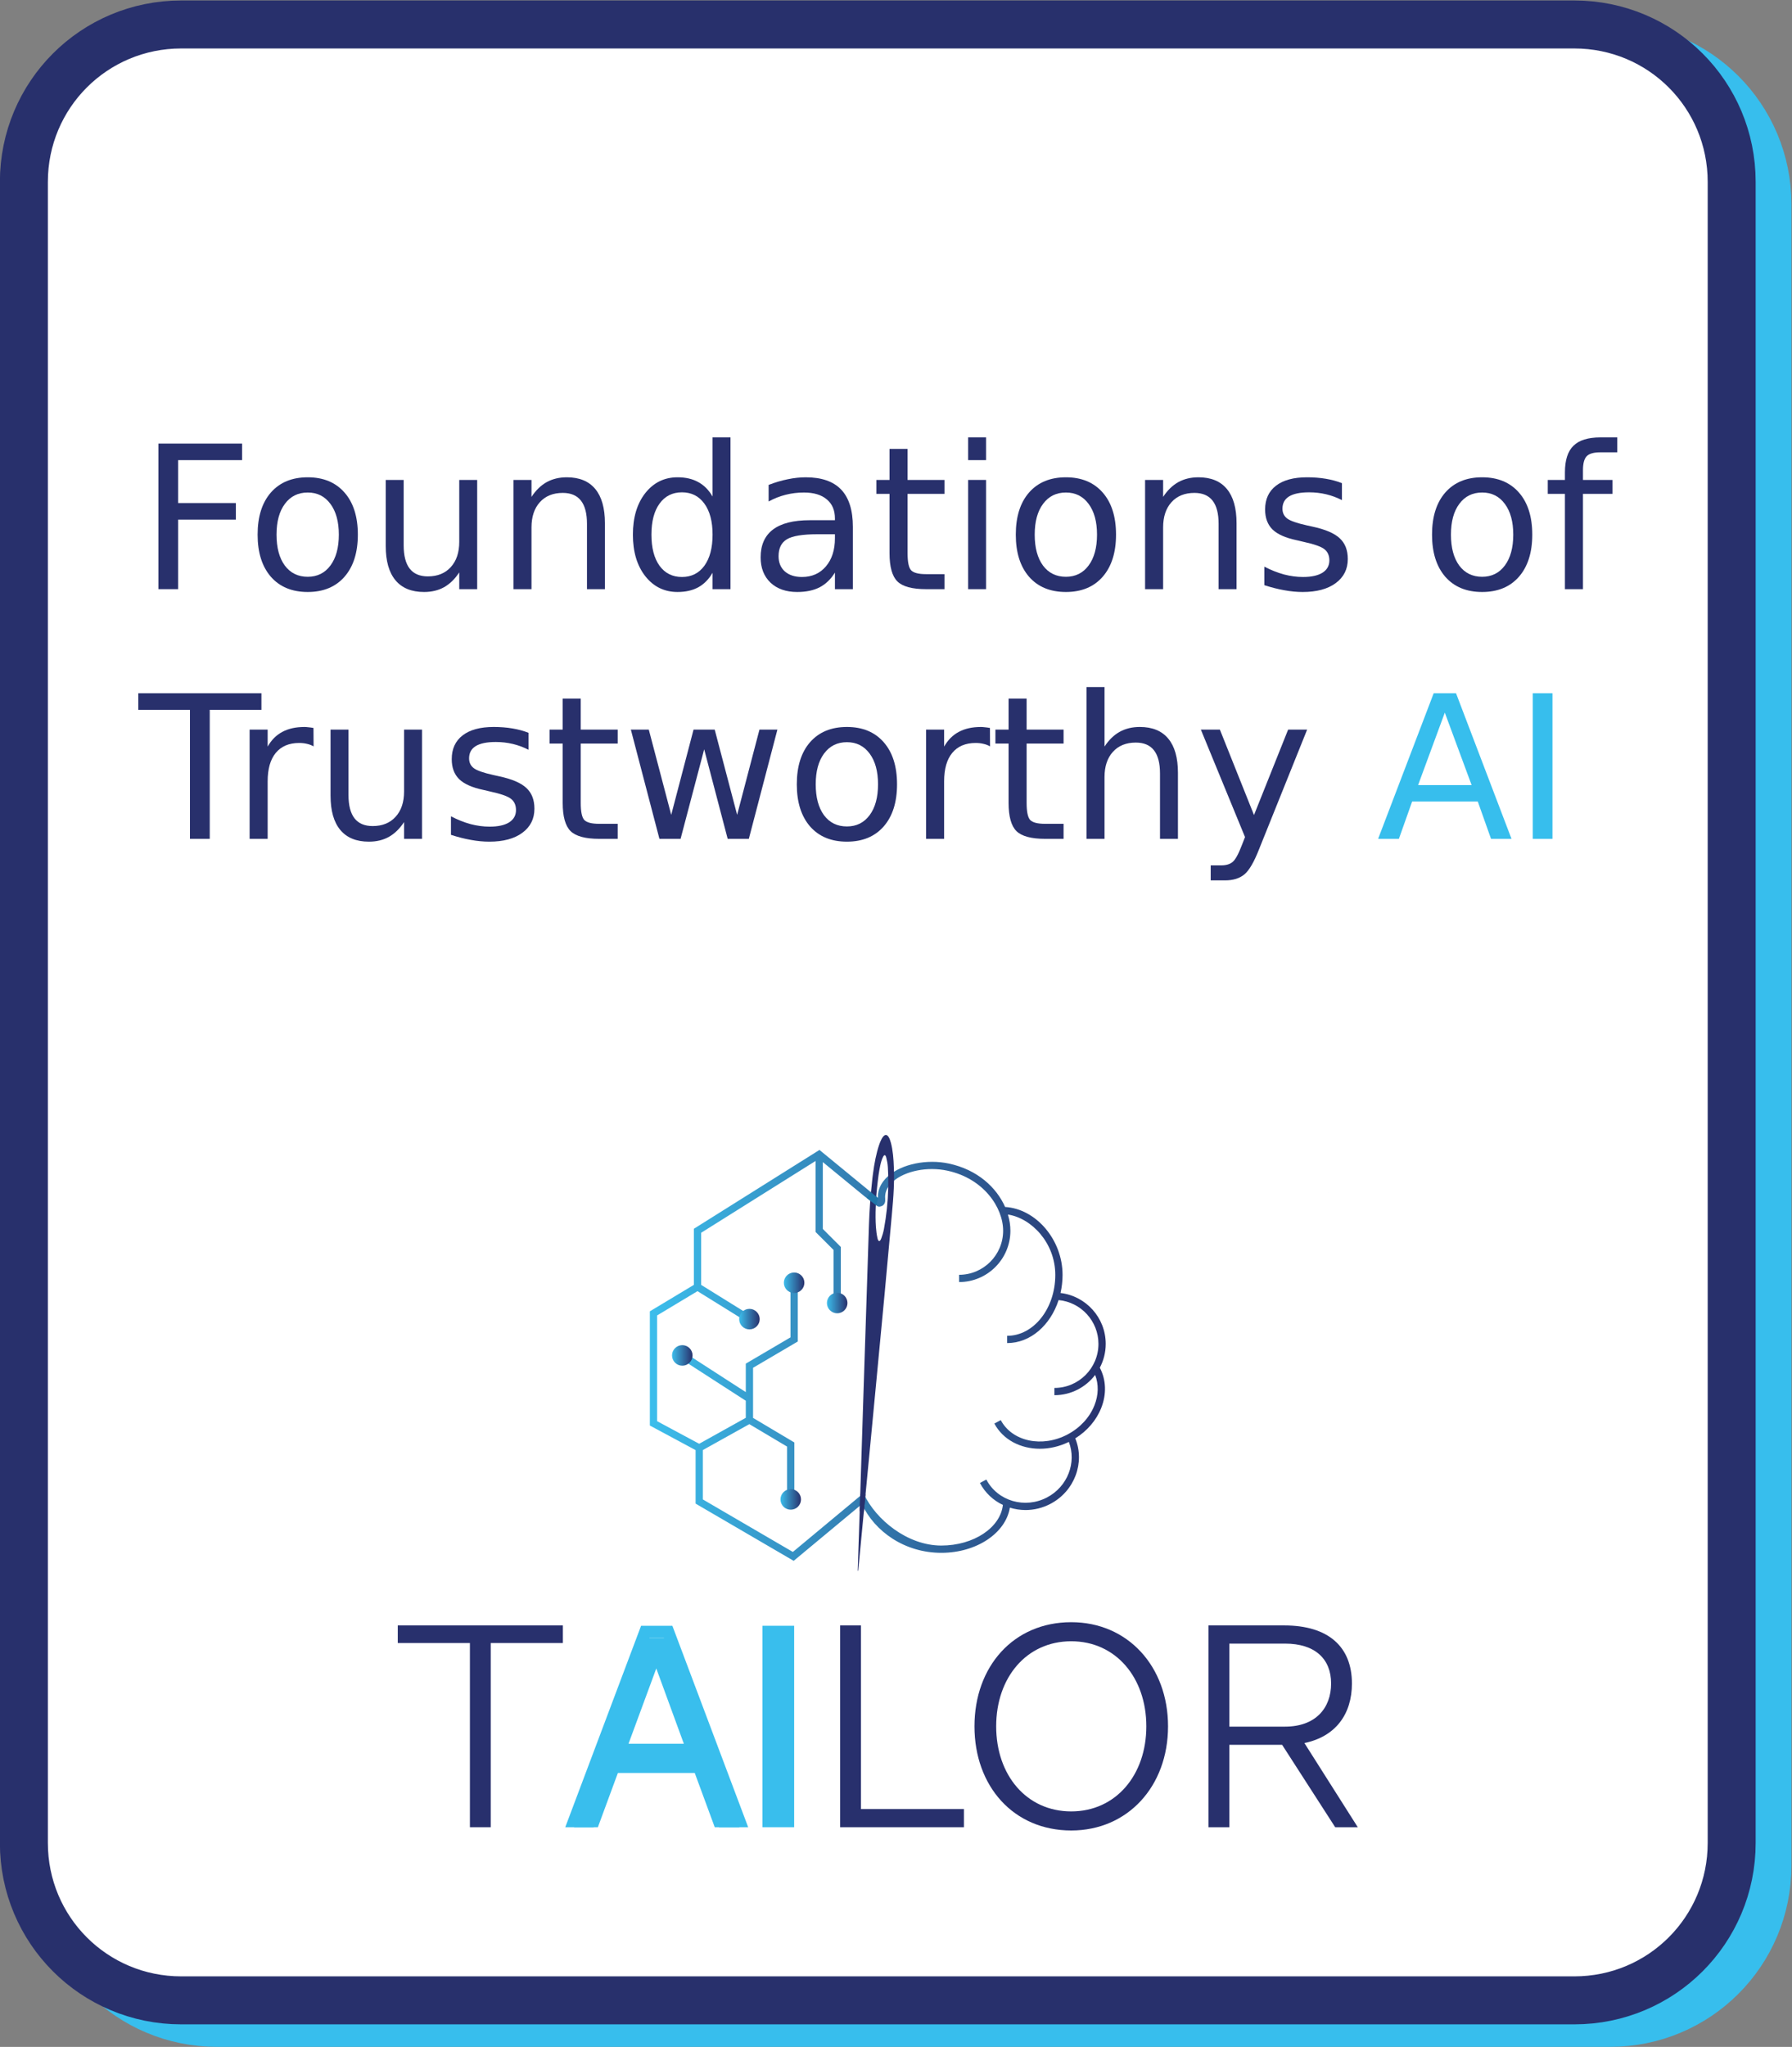<?xml version="1.0" encoding="UTF-8" standalone="no"?>
<!-- Created with Inkscape (http://www.inkscape.org/) -->

<svg
   xmlns:dc="http://purl.org/dc/elements/1.1/"
   xmlns:cc="http://creativecommons.org/ns#"
   xmlns:rdf="http://www.w3.org/1999/02/22-rdf-syntax-ns#"
   xmlns:svg="http://www.w3.org/2000/svg"
   xmlns="http://www.w3.org/2000/svg"
   xmlns:sodipodi="http://sodipodi.sourceforge.net/DTD/sodipodi-0.dtd"
   xmlns:inkscape="http://www.inkscape.org/namespaces/inkscape"
   version="1.1"
   id="svg2"
   xml:space="preserve"
   width="765.599"
   height="874.267"
   viewBox="0 0 765.599 874.267"
   sodipodi:docname="TAILOR-MOOC-tai.svg"
   inkscape:version="0.92.5 (2060ec1f9f, 2020-04-08)"><rect x="0" y="0" width="765.599" height="874.267" fill="#808080" stroke="none"/><defs
     id="defs6"><clipPath
       clipPathUnits="userSpaceOnUse"
       id="clipPath18"><path
         d="m 565.437,400.089 c 0.007,-0.024 0.017,-0.036 0.023,-0.079 v 0 c -0.005,0.036 -0.002,0.05 -0.005,0.08 v 0 z"
         id="path16"
         inkscape:connector-curvature="0" /></clipPath><linearGradient
       x1="0"
       y1="0"
       x2="1"
       y2="0"
       gradientUnits="userSpaceOnUse"
       gradientTransform="matrix(0.024,0,0,-0.024,565.436,400.05)"
       spreadMethod="pad"
       id="linearGradient30"><stop
         style="stop-opacity:1;stop-color:#009ee2"
         offset="0"
         id="stop24" /><stop
         style="stop-opacity:1;stop-color:#29235c"
         offset="0.996"
         id="stop26" /><stop
         style="stop-opacity:1;stop-color:#29235c"
         offset="1"
         id="stop28" /></linearGradient><clipPath
       clipPathUnits="userSpaceOnUse"
       id="clipPath40"><path
         d="m 362.011,388.493 v -17.974 l -14.12,-8.487 v -36.587 l 14.662,-7.875 v -17.146 l 31.437,-18.338 21.869,18.179 c 4.091,-8.801 13.721,-15.611 25.453,-15.611 v 0 c 11.31,0 20.651,6.333 21.965,14.473 v 0 c 1.61,-0.499 3.299,-0.765 5.011,-0.765 v 0 c 2.69,0 5.433,0.637 7.993,1.982 v 0 c 7.767,4.08 11.121,13.233 7.964,20.988 v 0 c 3.822,2.382 6.75,5.786 8.313,9.735 v 0 c 1.755,4.434 1.592,9.01 -0.45,12.901 v 0 c 1.203,2.283 1.892,4.876 1.892,7.63 v 0 c 0,8.403 -6.34,15.342 -14.486,16.312 v 0 c 0.414,1.846 0.653,3.78 0.653,5.785 v 0 c 0,11.281 -8.505,21.19 -18.416,21.778 v 0 c -2.747,6.225 -8.811,11.933 -18.012,13.906 v 0 c -7.071,1.512 -15.072,-0.133 -19.466,-4.005 v 0 c -0.631,-0.557 -1.174,-1.146 -1.627,-1.762 v 0 c -1.171,-1.596 -1.733,-3.375 -1.658,-5.245 v 0 l -3.295,2.705 -15.438,12.674 z m 18.408,-27.967 -16.081,9.982 v 16.697 L 401,410.21 v -22.737 l 5.769,-5.769 v -17.006 h 2.328 v 17.97 l -5.768,5.769 v 21.416 l 13.4,-10.997 3.37,-2.572 c 0.787,-0.762 1.28,-0.841 2.073,-0.536 v 0 c 0.679,0.26 1.1,0.879 1.154,1.697 v 0 l -0.008,0.752 c -0.213,2.485 1.24,4.324 2.494,5.431 v 0 c 3.877,3.414 11.048,4.845 17.438,3.474 v 0 c 11.608,-2.488 17.872,-11.776 17.872,-19.252 v 0 c 0,-7.781 -6.329,-14.111 -14.109,-14.111 v 0 -2.329 c 9.063,0 16.438,7.376 16.438,16.44 v 0 c 0,1.694 -0.273,3.449 -0.796,5.197 v 0 c 7.506,-1.134 15.184,-9.029 15.184,-19.352 v 0 c 0,-10.756 -6.921,-19.507 -15.427,-19.507 v 0 -2.328 c 7.477,0 13.874,5.719 16.487,13.78 v 0 c 7.155,-0.676 12.773,-6.714 12.773,-14.042 v 0 c 0,-7.779 -6.331,-14.11 -14.11,-14.11 v 0 -2.328 c 5.32,0 10.045,2.552 13.051,6.485 v 0 c 1.162,-2.998 1.096,-6.397 -0.219,-9.721 v 0 c -1.537,-3.883 -4.582,-7.192 -8.573,-9.316 v 0 c -8.174,-4.353 -17.8,-2.304 -21.455,4.563 v 0 l -2.055,-1.094 c 2.774,-5.209 8.419,-8.078 14.591,-8.078 v 0 c 3.063,0 6.253,0.717 9.287,2.195 v 0 c 2.53,-6.603 -0.381,-14.316 -6.991,-17.789 v 0 c -7.11,-3.736 -15.838,-1.169 -19.455,5.719 v 0 l -2.062,-1.084 c 1.678,-3.196 4.299,-5.588 7.363,-7.045 v 0 c -0.791,-7.267 -9.329,-13.013 -19.732,-13.013 v 0 c -10.923,0 -20.982,8.366 -24.766,16.402 v 0 l -0.512,-0.901 -0.178,0.854 -22.129,-18.402 -28.845,16.825 v 15.823 l 14.904,8.302 12.095,-7.194 v -17.599 h 2.327 v 18.923 l -13.238,7.875 v 16.05 l 14.324,8.417 v 18.861 h -2.328 V 353.69 l -14.325,-8.418 v -9.118 l -19.723,12.73 -1.263,-1.957 20.986,-13.545 v -5.47 l -14.934,-8.318 -13.489,7.244 v 15.746 2.786 15.345 l 12.947,7.78 16.027,-9.948 z"
         id="path38"
         inkscape:connector-curvature="0" /></clipPath><linearGradient
       x1="0"
       y1="0"
       x2="1"
       y2="0"
       gradientUnits="userSpaceOnUse"
       gradientTransform="matrix(146.11,0,0,-146.11,347.89,347.916)"
       spreadMethod="pad"
       id="linearGradient52"><stop
         style="stop-opacity:1;stop-color:#3cbeec"
         offset="0"
         id="stop46" /><stop
         style="stop-opacity:1;stop-color:#28316d"
         offset="0.996"
         id="stop48" /><stop
         style="stop-opacity:1;stop-color:#28316d"
         offset="1"
         id="stop50" /></linearGradient><clipPath
       clipPathUnits="userSpaceOnUse"
       id="clipPath62"><path
         d="m 354.997,347.906 c 0,-1.817 1.472,-3.291 3.29,-3.291 v 0 c 1.817,0 3.29,1.474 3.29,3.291 v 0 c 0,1.817 -1.473,3.29 -3.29,3.29 v 0 c -1.818,0 -3.29,-1.473 -3.29,-3.29"
         id="path60"
         inkscape:connector-curvature="0" /></clipPath><linearGradient
       x1="0"
       y1="0"
       x2="1"
       y2="0"
       gradientUnits="userSpaceOnUse"
       gradientTransform="matrix(6.58,0,0,-6.58,354.997,347.906)"
       spreadMethod="pad"
       id="linearGradient74"><stop
         style="stop-opacity:1;stop-color:#3cbeec"
         offset="0"
         id="stop68" /><stop
         style="stop-opacity:1;stop-color:#28316d"
         offset="0.996"
         id="stop70" /><stop
         style="stop-opacity:1;stop-color:#28316d"
         offset="1"
         id="stop72" /></linearGradient><clipPath
       clipPathUnits="userSpaceOnUse"
       id="clipPath84"><path
         d="m 390.718,304.097 c -1.285,-1.285 -1.285,-3.367 0,-4.653 v 0 c 1.284,-1.285 3.368,-1.285 4.653,0 v 0 c 1.285,1.286 1.285,3.368 0,4.653 v 0 c -0.643,0.643 -1.485,0.964 -2.327,0.964 v 0 c -0.842,0 -1.684,-0.321 -2.326,-0.964"
         id="path82"
         inkscape:connector-curvature="0" /></clipPath><linearGradient
       x1="0"
       y1="0"
       x2="1"
       y2="0"
       gradientUnits="userSpaceOnUse"
       gradientTransform="matrix(6.58,0,0,-6.58,389.754,301.771)"
       spreadMethod="pad"
       id="linearGradient96"><stop
         style="stop-opacity:1;stop-color:#3cbeec"
         offset="0"
         id="stop90" /><stop
         style="stop-opacity:1;stop-color:#28316d"
         offset="0.996"
         id="stop92" /><stop
         style="stop-opacity:1;stop-color:#28316d"
         offset="1"
         id="stop94" /></linearGradient><clipPath
       clipPathUnits="userSpaceOnUse"
       id="clipPath106"><path
         d="m 376.515,359.536 c 0,-1.817 1.473,-3.29 3.29,-3.29 v 0 c 1.817,0 3.291,1.473 3.291,3.29 v 0 c 0,1.818 -1.474,3.291 -3.291,3.291 v 0 c -1.817,0 -3.29,-1.473 -3.29,-3.291"
         id="path104"
         inkscape:connector-curvature="0" /></clipPath><linearGradient
       x1="0"
       y1="0"
       x2="1"
       y2="0"
       gradientUnits="userSpaceOnUse"
       gradientTransform="matrix(6.58,0,0,-6.58,376.515,359.537)"
       spreadMethod="pad"
       id="linearGradient118"><stop
         style="stop-opacity:1;stop-color:#3cbeec"
         offset="0"
         id="stop112" /><stop
         style="stop-opacity:1;stop-color:#28316d"
         offset="0.996"
         id="stop114" /><stop
         style="stop-opacity:1;stop-color:#28316d"
         offset="1"
         id="stop116" /></linearGradient><clipPath
       clipPathUnits="userSpaceOnUse"
       id="clipPath128"><path
         d="m 390.84,371.187 c 0,-1.817 1.474,-3.29 3.291,-3.29 v 0 c 1.816,0 3.289,1.473 3.289,3.29 v 0 c 0,1.818 -1.473,3.29 -3.289,3.29 v 0 c -1.817,0 -3.291,-1.472 -3.291,-3.29"
         id="path126"
         inkscape:connector-curvature="0" /></clipPath><linearGradient
       x1="0"
       y1="0"
       x2="1"
       y2="0"
       gradientUnits="userSpaceOnUse"
       gradientTransform="matrix(6.58,0,0,-6.58,390.84,371.187)"
       spreadMethod="pad"
       id="linearGradient140"><stop
         style="stop-opacity:1;stop-color:#3cbeec"
         offset="0"
         id="stop134" /><stop
         style="stop-opacity:1;stop-color:#28316d"
         offset="0.996"
         id="stop136" /><stop
         style="stop-opacity:1;stop-color:#28316d"
         offset="1"
         id="stop138" /></linearGradient><clipPath
       clipPathUnits="userSpaceOnUse"
       id="clipPath150"><path
         d="M 0,595.28 H 841.89 V 0 H 0 Z"
         id="path148"
         inkscape:connector-curvature="0" /></clipPath><clipPath
       clipPathUnits="userSpaceOnUse"
       id="clipPath162"><path
         d="m 405.607,367.025 c -1.286,-1.286 -1.286,-3.368 0,-4.654 v 0 c 1.285,-1.285 3.367,-1.285 4.653,0 v 0 c 1.285,1.286 1.285,3.368 0,4.654 v 0 c -0.643,0.642 -1.485,0.963 -2.327,0.963 v 0 c -0.842,0 -1.684,-0.321 -2.326,-0.963"
         id="path160"
         inkscape:connector-curvature="0" /></clipPath><linearGradient
       x1="0"
       y1="0"
       x2="1"
       y2="0"
       gradientUnits="userSpaceOnUse"
       gradientTransform="matrix(6.58,0,0,-6.58,404.643,364.698)"
       spreadMethod="pad"
       id="linearGradient174"><stop
         style="stop-opacity:1;stop-color:#3cbeec"
         offset="0"
         id="stop168" /><stop
         style="stop-opacity:1;stop-color:#28316d"
         offset="0.996"
         id="stop170" /><stop
         style="stop-opacity:1;stop-color:#28316d"
         offset="1"
         id="stop172" /></linearGradient><clipPath
       clipPathUnits="userSpaceOnUse"
       id="clipPath184"><path
         d="M 0,595.28 H 841.89 V 0 H 0 Z"
         id="path182"
         inkscape:connector-curvature="0" /></clipPath></defs><sodipodi:namedview
     pagecolor="#ffffff"
     bordercolor="#666666"
     borderopacity="1"
     objecttolerance="10"
     gridtolerance="10"
     guidetolerance="10"
     inkscape:pageopacity="0"
     inkscape:pageshadow="2"
     inkscape:window-width="956"
     inkscape:window-height="1037"
     id="namedview4"
     showgrid="false"
     fit-margin-top="0"
     fit-margin-left="0"
     fit-margin-right="0"
     fit-margin-bottom="0"
     inkscape:zoom="0.59467814"
     inkscape:cx="256.88083"
     inkscape:cy="483.3585"
     inkscape:window-x="960"
     inkscape:window-y="20"
     inkscape:window-maximized="0"
     inkscape:current-layer="g10" /><g
     id="g10"
     inkscape:groupmode="layer"
     inkscape:label="TAILOR logo - full-color rgb"
     transform="matrix(1.333,0,0,-1.333,-176.406,820.772)"><g
       id="g1139"><path
         style="opacity:1;fill:none;fill-opacity:1;stroke:#37beed;stroke-width:15.375;stroke-linecap:round;stroke-linejoin:round;stroke-miterlimit:4;stroke-dasharray:none;stroke-dashoffset:0.571;stroke-opacity:1"
         d="m 201.908,600.682 h 446.46 c 27.948,0 50.447,-22.5 50.447,-50.447 V 18.014 c 0,-27.948 -22.5,-50.447 -50.447,-50.447 H 201.908 c -27.948,0 -50.447,22.5 -50.447,50.447 V 550.235 c 0,27.948 22.5,50.447 50.447,50.447 z"
         id="rect1108-3"
         inkscape:connector-curvature="0" /><path
         style="opacity:1;fill:#ffffff;fill-opacity:1;stroke:#28306c;stroke-width:15.375;stroke-linecap:round;stroke-linejoin:round;stroke-miterlimit:4;stroke-dasharray:none;stroke-dashoffset:0.571;stroke-opacity:1"
         d="m 190.439,607.892 h 446.46 c 27.948,0 50.447,-22.5 50.447,-50.447 V 25.224 c 0,-27.948 -22.5,-50.447 -50.447,-50.447 H 190.439 c -27.948,0 -50.447,22.5 -50.447,50.447 V 557.444 c 0,27.948 22.5,50.447 50.447,50.447 z"
         id="rect1108"
         inkscape:connector-curvature="0" /><g
         transform="translate(-7.276,-166.477)"
         id="g1106"><g
           id="g12"><g
             id="g14"
             clip-path="url(#clipPath18)"><g
               id="g20"><g
                 id="g22"><path
                   d="m 565.437,400.089 c 0.007,-0.024 0.017,-0.036 0.023,-0.079 v 0 c -0.005,0.036 -0.002,0.05 -0.005,0.08 v 0 z"
                   style="fill:url(#linearGradient30);stroke:none"
                   id="path32"
                   inkscape:connector-curvature="0" /></g></g></g></g><g
           id="g34"><g
             id="g36"
             clip-path="url(#clipPath40)"><g
               id="g42"><g
                 id="g44"><path
                   d="m 362.011,388.493 v -17.974 l -14.12,-8.487 v -36.587 l 14.662,-7.875 v -17.146 l 31.437,-18.338 21.869,18.179 c 4.091,-8.801 13.721,-15.611 25.453,-15.611 v 0 c 11.31,0 20.651,6.333 21.965,14.473 v 0 c 1.61,-0.499 3.299,-0.765 5.011,-0.765 v 0 c 2.69,0 5.433,0.637 7.993,1.982 v 0 c 7.767,4.08 11.121,13.233 7.964,20.988 v 0 c 3.822,2.382 6.75,5.786 8.313,9.735 v 0 c 1.755,4.434 1.592,9.01 -0.45,12.901 v 0 c 1.203,2.283 1.892,4.876 1.892,7.63 v 0 c 0,8.403 -6.34,15.342 -14.486,16.312 v 0 c 0.414,1.846 0.653,3.78 0.653,5.785 v 0 c 0,11.281 -8.505,21.19 -18.416,21.778 v 0 c -2.747,6.225 -8.811,11.933 -18.012,13.906 v 0 c -7.071,1.512 -15.072,-0.133 -19.466,-4.005 v 0 c -0.631,-0.557 -1.174,-1.146 -1.627,-1.762 v 0 c -1.171,-1.596 -1.733,-3.375 -1.658,-5.245 v 0 l -3.295,2.705 -15.438,12.674 z m 18.408,-27.967 -16.081,9.982 v 16.697 L 401,410.21 v -22.737 l 5.769,-5.769 v -17.006 h 2.328 v 17.97 l -5.768,5.769 v 21.416 l 13.4,-10.997 3.37,-2.572 c 0.787,-0.762 1.28,-0.841 2.073,-0.536 v 0 c 0.679,0.26 1.1,0.879 1.154,1.697 v 0 l -0.008,0.752 c -0.213,2.485 1.24,4.324 2.494,5.431 v 0 c 3.877,3.414 11.048,4.845 17.438,3.474 v 0 c 11.608,-2.488 17.872,-11.776 17.872,-19.252 v 0 c 0,-7.781 -6.329,-14.111 -14.109,-14.111 v 0 -2.329 c 9.063,0 16.438,7.376 16.438,16.44 v 0 c 0,1.694 -0.273,3.449 -0.796,5.197 v 0 c 7.506,-1.134 15.184,-9.029 15.184,-19.352 v 0 c 0,-10.756 -6.921,-19.507 -15.427,-19.507 v 0 -2.328 c 7.477,0 13.874,5.719 16.487,13.78 v 0 c 7.155,-0.676 12.773,-6.714 12.773,-14.042 v 0 c 0,-7.779 -6.331,-14.11 -14.11,-14.11 v 0 -2.328 c 5.32,0 10.045,2.552 13.051,6.485 v 0 c 1.162,-2.998 1.096,-6.397 -0.219,-9.721 v 0 c -1.537,-3.883 -4.582,-7.192 -8.573,-9.316 v 0 c -8.174,-4.353 -17.8,-2.304 -21.455,4.563 v 0 l -2.055,-1.094 c 2.774,-5.209 8.419,-8.078 14.591,-8.078 v 0 c 3.063,0 6.253,0.717 9.287,2.195 v 0 c 2.53,-6.603 -0.381,-14.316 -6.991,-17.789 v 0 c -7.11,-3.736 -15.838,-1.169 -19.455,5.719 v 0 l -2.062,-1.084 c 1.678,-3.196 4.299,-5.588 7.363,-7.045 v 0 c -0.791,-7.267 -9.329,-13.013 -19.732,-13.013 v 0 c -10.923,0 -20.982,8.366 -24.766,16.402 v 0 l -0.512,-0.901 -0.178,0.854 -22.129,-18.402 -28.845,16.825 v 15.823 l 14.904,8.302 12.095,-7.194 v -17.599 h 2.327 v 18.923 l -13.238,7.875 v 16.05 l 14.324,8.417 v 18.861 h -2.328 V 353.69 l -14.325,-8.418 v -9.118 l -19.723,12.73 -1.263,-1.957 20.986,-13.545 v -5.47 l -14.934,-8.318 -13.489,7.244 v 15.746 2.786 15.345 l 12.947,7.78 16.027,-9.948 z"
                   style="fill:url(#linearGradient52);stroke:none"
                   id="path54"
                   inkscape:connector-curvature="0" /></g></g></g></g><g
           id="g56"><g
             id="g58"
             clip-path="url(#clipPath62)"><g
               id="g64"><g
                 id="g66"><path
                   d="m 354.997,347.906 c 0,-1.817 1.472,-3.291 3.29,-3.291 v 0 c 1.817,0 3.29,1.474 3.29,3.291 v 0 c 0,1.817 -1.473,3.29 -3.29,3.29 v 0 c -1.818,0 -3.29,-1.473 -3.29,-3.29"
                   style="fill:url(#linearGradient74);stroke:none"
                   id="path76"
                   inkscape:connector-curvature="0" /></g></g></g></g><g
           id="g78"><g
             id="g80"
             clip-path="url(#clipPath84)"><g
               id="g86"><g
                 id="g88"><path
                   d="m 390.718,304.097 c -1.285,-1.285 -1.285,-3.367 0,-4.653 v 0 c 1.284,-1.285 3.368,-1.285 4.653,0 v 0 c 1.285,1.286 1.285,3.368 0,4.653 v 0 c -0.643,0.643 -1.485,0.964 -2.327,0.964 v 0 c -0.842,0 -1.684,-0.321 -2.326,-0.964"
                   style="fill:url(#linearGradient96);stroke:none"
                   id="path98"
                   inkscape:connector-curvature="0" /></g></g></g></g><g
           id="g100"><g
             id="g102"
             clip-path="url(#clipPath106)"><g
               id="g108"><g
                 id="g110"><path
                   d="m 376.515,359.536 c 0,-1.817 1.473,-3.29 3.29,-3.29 v 0 c 1.817,0 3.291,1.473 3.291,3.29 v 0 c 0,1.818 -1.474,3.291 -3.291,3.291 v 0 c -1.817,0 -3.29,-1.473 -3.29,-3.291"
                   style="fill:url(#linearGradient118);stroke:none"
                   id="path120"
                   inkscape:connector-curvature="0" /></g></g></g></g><g
           id="g122"><g
             id="g124"
             clip-path="url(#clipPath128)"><g
               id="g130"><g
                 id="g132"><path
                   d="m 390.84,371.187 c 0,-1.817 1.474,-3.29 3.291,-3.29 v 0 c 1.816,0 3.289,1.473 3.289,3.29 v 0 c 0,1.818 -1.473,3.29 -3.289,3.29 v 0 c -1.817,0 -3.291,-1.472 -3.291,-3.29"
                   style="fill:url(#linearGradient140);stroke:none"
                   id="path142"
                   inkscape:connector-curvature="0" /></g></g></g></g><g
           id="g144"><g
             id="g146"
             clip-path="url(#clipPath150)"><g
               id="g152"
               transform="translate(415.328,303.49)"><path
                 d="m 0,0 -0.176,-5.506 1.334,-0.12 0.531,5.508 z"
                 style="fill:#28306d;fill-opacity:1;fill-rule:nonzero;stroke:none"
                 id="path154"
                 inkscape:connector-curvature="0" /></g></g></g><g
           id="g156"><g
             id="g158"
             clip-path="url(#clipPath162)"><g
               id="g164"><g
                 id="g166"><path
                   d="m 405.607,367.025 c -1.286,-1.286 -1.286,-3.368 0,-4.654 v 0 c 1.285,-1.285 3.367,-1.285 4.653,0 v 0 c 1.285,1.286 1.285,3.368 0,4.654 v 0 c -0.643,0.642 -1.485,0.963 -2.327,0.963 v 0 c -0.842,0 -1.684,-0.321 -2.326,-0.963"
                   style="fill:url(#linearGradient174);stroke:none"
                   id="path176"
                   inkscape:connector-curvature="0" /></g></g></g></g><g
           id="g178"><g
             id="g180"
             clip-path="url(#clipPath184)"><g
               id="g186"
               transform="translate(420.284,395.38)"><path
                 d="m 0,0 c -0.077,-2.138 -0.08,-4.255 0.062,-6.324 0.085,-1.252 0.256,-2.491 0.495,-3.565 0.272,-1.224 0.785,-1.251 1.224,-0.097 0.341,0.893 0.657,1.948 0.86,3.04 0.796,4.28 1.251,8.595 1.361,12.924 0.057,2.217 0.023,4.438 -0.103,6.659 -0.005,0.081 -0.009,0.162 -0.014,0.243 -0.065,1.098 -0.275,2.15 -0.51,3.061 -0.242,0.944 -0.644,0.969 -1.03,0.196 -0.784,-1.574 -1.107,-3.74 -1.444,-5.89 0,0 -0.427,-3.122 -0.648,-5.756 m 0,0 C 0.229,4.204 0.208,3.923 0.189,3.653 0.111,2.432 0.044,1.212 0,0 m -1.475,5.268 c 0.366,3.973 0.598,5.464 0.598,5.464 0.436,3.328 1.028,6.498 1.978,9.28 0.095,0.279 0.192,0.554 0.296,0.812 1.268,3.148 2.594,3.121 3.464,-0.146 0.63,-2.367 0.863,-5.123 0.957,-8.004 C 5.84,11.966 5.855,11.251 5.866,10.533 5.886,9.027 5.856,7.521 5.79,6.015 5.667,3.215 5.424,0.415 5.17,-2.383 4.4,-10.871 3.632,-19.359 2.841,-27.841 1.955,-37.349 1.045,-46.852 0.142,-56.356 c -0.777,-8.174 -1.555,-16.348 -2.338,-24.519 -0.352,-3.672 -0.705,-7.343 -1.059,-11.014 -0.172,-1.778 -0.343,-3.555 -0.515,-5.333 -0.354,-3.671 -0.708,-7.343 -1.061,-11.015 -0.263,-2.738 -0.52,-5.477 -0.779,-8.217 -0.097,0.007 -0.059,0.004 -0.156,0.011 0.223,6.579 0.437,13.024 0.645,19.377 0.062,1.91 1.956,61.728 2.96,91.6 0.071,2.103 0.179,4.211 0.325,6.316 m 0,0 c 0.068,0.983 0.145,1.967 0.23,2.948 0.045,0.524 0.089,1.014 0.131,1.47"
                 style="fill:#28306d;fill-opacity:1;fill-rule:nonzero;stroke:none"
                 id="path188"
                 inkscape:connector-curvature="0" /></g><g
               id="g190"
               transform="translate(418.664,400.276)"><path
                 d="M 0,0 2.325,-1.908 1.82,-4.326 -1.294,-1.908 Z"
                 style="fill:#1f75a8;fill-opacity:1;fill-rule:nonzero;stroke:none"
                 id="path192"
                 inkscape:connector-curvature="0" /></g><g
               id="g194"
               transform="translate(267.099,261.392)"><path
                 d="M 0,0 H 52.919 V -5.64 H 29.796 V -64.668 H 23.123 V -5.64 H 0 Z"
                 style="fill:#28306d;fill-opacity:1;fill-rule:nonzero;stroke:none"
                 id="path196"
                 inkscape:connector-curvature="0" /></g><g
               id="g198"
               transform="translate(349.787,250.84)"><path
                 d="M 0,0 -11.545,-31.289 H 11.811 L 0.353,0 Z m -3.349,6.522 h 7.316 l 22.827,-60.638 h -6.523 l -6.433,17.451 h -27.323 l -6.434,-17.451 h -6.258 z"
                 style="fill:#39beed;fill-opacity:1;fill-rule:nonzero;stroke:none"
                 id="path200"
                 inkscape:connector-curvature="0" /></g><g
               id="g202"
               transform="translate(341.051,223.469)"><path
                 d="M 0,0 H 17.743 L 8.905,24.134 Z M 23.349,-4.917 H -5.621 L 7.37,31.29 h 3.087 z m 7.023,-17.91 h 2.327 L 11.346,33.895 H 6.742 l -21.353,-56.722 h 2.062 l 6.434,17.452 h 30.053 z m 7.988,-3.917 H 27.642 L 21.208,-9.293 H -3.384 L -9.818,-26.744 H -20.272 L 4.031,37.812 h 10.027 z"
                 style="fill:#39beed;fill-opacity:1;fill-rule:nonzero;stroke:none"
                 id="path204"
                 inkscape:connector-curvature="0" /></g><path
               d="m 385.925,258.363 h 6.258 v -60.639 h -6.258 z"
               style="fill:#39beed;fill-opacity:1;fill-rule:nonzero;stroke:none"
               id="path206"
               inkscape:connector-curvature="0" /><path
               d="m 387.883,200.641 h 2.341 v 56.722 h -2.341 z m 6.259,-3.917 h -10.176 v 64.556 h 10.176 z"
               style="fill:#39beed;fill-opacity:1;fill-rule:nonzero;stroke:none"
               id="path208"
               inkscape:connector-curvature="0" /><g
               id="g210"
               transform="translate(408.884,261.392)"><path
                 d="m 0,0 h 6.674 v -58.841 h 32.993 v -5.827 H 0 Z"
                 style="fill:#28306d;fill-opacity:1;fill-rule:nonzero;stroke:none"
                 id="path212"
                 inkscape:connector-curvature="0" /></g><g
               id="g214"
               transform="translate(482.955,201.799)"><path
                 d="M 0,0 C 14.287,0 24.062,11.656 24.062,27.259 24.062,42.861 14.287,54.518 0,54.518 -14.381,54.518 -24.062,42.861 -24.062,27.259 -24.062,11.656 -14.381,0 0,0 m 0,60.627 c 18.141,0 31.019,-14.193 31.019,-33.368 C 31.019,8.084 18.141,-6.109 0,-6.109 c -18.517,0 -31.018,14.193 -31.018,33.368 0,19.175 12.501,33.368 31.018,33.368"
                 style="fill:#28306d;fill-opacity:1;fill-rule:nonzero;stroke:none"
                 id="path216"
                 inkscape:connector-curvature="0" /></g><g
               id="g218"
               transform="translate(533.621,255.565)"><path
                 d="m 0,0 v -26.601 h 17.859 c 9.776,0 14.757,5.921 14.757,13.818 C 32.616,-4.889 27.447,0 17.859,0 Z m -6.673,5.827 h 24.25 c 14.194,0 21.713,-6.861 21.713,-18.61 0,-9.87 -5.264,-17.014 -15.228,-19.081 L 41.17,-58.841 H 33.933 L 16.92,-32.429 H 0 v -26.412 h -6.673 z"
                 style="fill:#28306d;fill-opacity:1;fill-rule:nonzero;stroke:none"
                 id="path220"
                 inkscape:connector-curvature="0" /></g></g></g></g><g
         transform="matrix(0.75,0,0,-0.75,0,595.28)"
         style="font-style:normal;font-variant:normal;font-weight:normal;font-stretch:normal;font-size:13.333px;font-family:'Myriad Pro';-inkscape-font-specification:'Myriad Pro';letter-spacing:0px;word-spacing:0px;fill:#000000;fill-opacity:1;stroke:none"
         id="flowRoot222" /><g
         aria-label="Foundations of Trustworthy AI"
         transform="matrix(1,0,0,-1,0,-75)"
         style="font-style:normal;font-weight:normal;font-size:40px;font-family:sans-serif;letter-spacing:0px;word-spacing:0px;fill:#000000;fill-opacity:1;stroke:none;stroke-width:0.75"
         id="text1041"><path
           d="m 183.122,-548.609 h 26.812 v 5.312 h -20.5 v 13.75 h 18.5 v 5.312 h -18.5 v 22.281 h -6.312 z"
           style="fill:#28306c;fill-opacity:1;stroke-width:0.75"
           id="path1218"
           inkscape:connector-curvature="0" /><path
           d="m 230.966,-532.921 q -4.625,0 -7.312,3.625 -2.688,3.594 -2.688,9.875 0,6.281 2.656,9.906 2.688,3.594 7.344,3.594 4.594,0 7.281,-3.625 2.688,-3.625 2.688,-9.875 0,-6.219 -2.688,-9.844 -2.688,-3.656 -7.281,-3.656 z m 0,-4.875 q 7.5,0 11.781,4.875 4.281,4.875 4.281,13.5 0,8.594 -4.281,13.5 -4.281,4.875 -11.781,4.875 -7.531,0 -11.812,-4.875 -4.25,-4.906 -4.25,-13.5 0,-8.625 4.25,-13.5 4.281,-4.875 11.812,-4.875 z"
           style="fill:#28306c;fill-opacity:1;stroke-width:0.75"
           id="path1220"
           inkscape:connector-curvature="0" /><path
           d="m 255.966,-515.765 v -21.188 h 5.75 v 20.969 q 0,4.969 1.938,7.469 1.938,2.469 5.812,2.469 4.656,0 7.344,-2.969 2.719,-2.969 2.719,-8.094 v -19.844 h 5.75 v 35 h -5.75 v -5.375 q -2.094,3.188 -4.875,4.75 -2.75,1.531 -6.406,1.531 -6.031,0 -9.156,-3.75 -3.125,-3.75 -3.125,-10.969 z m 14.469,-22.031 z"
           style="fill:#28306c;fill-opacity:1;stroke-width:0.75"
           id="path1222"
           inkscape:connector-curvature="0" /><path
           d="m 326.216,-523.077 v 21.125 h -5.75 v -20.938 q 0,-4.969 -1.938,-7.438 -1.938,-2.469 -5.812,-2.469 -4.656,0 -7.344,2.969 -2.688,2.969 -2.688,8.094 v 19.781 h -5.781 v -35 h 5.781 v 5.438 q 2.062,-3.156 4.844,-4.719 2.812,-1.562 6.469,-1.562 6.031,0 9.125,3.75 3.094,3.719 3.094,10.969 z"
           style="fill:#28306c;fill-opacity:1;stroke-width:0.75"
           id="path1224"
           inkscape:connector-curvature="0" /><path
           d="m 360.716,-531.64 v -18.938 h 5.75 v 48.625 h -5.75 v -5.25 q -1.812,3.125 -4.594,4.656 -2.75,1.5 -6.625,1.5 -6.344,0 -10.344,-5.062 -3.969,-5.062 -3.969,-13.312 0,-8.25 3.969,-13.312 4,-5.062 10.344,-5.062 3.875,0 6.625,1.531 2.781,1.5 4.594,4.625 z m -19.594,12.219 q 0,6.344 2.594,9.969 2.625,3.594 7.188,3.594 4.562,0 7.188,-3.594 2.625,-3.625 2.625,-9.969 0,-6.344 -2.625,-9.938 -2.625,-3.625 -7.188,-3.625 -4.562,0 -7.188,3.625 -2.594,3.594 -2.594,9.938 z"
           style="fill:#28306c;fill-opacity:1;stroke-width:0.75"
           id="path1226"
           inkscape:connector-curvature="0" /><path
           d="m 394.216,-519.546 q -6.969,0 -9.656,1.594 -2.688,1.594 -2.688,5.438 0,3.062 2,4.875 2.031,1.781 5.5,1.781 4.781,0 7.656,-3.375 2.906,-3.406 2.906,-9.031 v -1.281 z m 11.469,-2.375 v 19.969 h -5.75 v -5.312 q -1.969,3.188 -4.906,4.719 -2.938,1.5 -7.188,1.5 -5.375,0 -8.562,-3 -3.156,-3.031 -3.156,-8.094 0,-5.906 3.938,-8.906 3.969,-3 11.812,-3 h 8.062 v -0.562 q 0,-3.969 -2.625,-6.125 -2.594,-2.188 -7.312,-2.188 -3,0 -5.844,0.719 -2.844,0.719 -5.469,2.156 v -5.312 q 3.156,-1.219 6.125,-1.812 2.969,-0.625 5.781,-0.625 7.594,0 11.344,3.938 3.75,3.938 3.75,11.938 z"
           style="fill:#28306c;fill-opacity:1;stroke-width:0.75"
           id="path1228"
           inkscape:connector-curvature="0" /><path
           d="m 423.216,-546.89 v 9.938 h 11.844 v 4.469 h -11.844 v 19 q 0,4.281 1.156,5.5 1.188,1.219 4.781,1.219 h 5.906 v 4.812 h -5.906 q -6.656,0 -9.188,-2.469 -2.531,-2.5 -2.531,-9.062 v -19 h -4.219 v -4.469 h 4.219 v -9.938 z"
           style="fill:#28306c;fill-opacity:1;stroke-width:0.75"
           id="path1230"
           inkscape:connector-curvature="0" /><path
           d="m 442.622,-536.952 h 5.75 v 35 h -5.75 z m 0,-13.625 h 5.75 v 7.281 h -5.75 z"
           style="fill:#28306c;fill-opacity:1;stroke-width:0.75"
           id="path1232"
           inkscape:connector-curvature="0" /><path
           d="m 473.966,-532.921 q -4.625,0 -7.312,3.625 -2.688,3.594 -2.688,9.875 0,6.281 2.656,9.906 2.688,3.594 7.344,3.594 4.594,0 7.281,-3.625 2.688,-3.625 2.688,-9.875 0,-6.219 -2.688,-9.844 -2.688,-3.656 -7.281,-3.656 z m 0,-4.875 q 7.5,0 11.781,4.875 4.281,4.875 4.281,13.5 0,8.594 -4.281,13.5 -4.281,4.875 -11.781,4.875 -7.531,0 -11.812,-4.875 -4.25,-4.906 -4.25,-13.5 0,-8.625 4.25,-13.5 4.281,-4.875 11.812,-4.875 z"
           style="fill:#28306c;fill-opacity:1;stroke-width:0.75"
           id="path1234"
           inkscape:connector-curvature="0" /><path
           d="m 528.654,-523.077 v 21.125 h -5.75 v -20.938 q 0,-4.969 -1.938,-7.438 -1.938,-2.469 -5.812,-2.469 -4.656,0 -7.344,2.969 -2.688,2.969 -2.688,8.094 v 19.781 h -5.781 v -35 h 5.781 v 5.438 q 2.062,-3.156 4.844,-4.719 2.812,-1.562 6.469,-1.562 6.031,0 9.125,3.75 3.094,3.719 3.094,10.969 z"
           style="fill:#28306c;fill-opacity:1;stroke-width:0.75"
           id="path1236"
           inkscape:connector-curvature="0" /><path
           d="m 562.435,-535.921 v 5.438 q -2.438,-1.25 -5.062,-1.875 -2.625,-0.625 -5.438,-0.625 -4.281,0 -6.438,1.312 -2.125,1.312 -2.125,3.938 0,2 1.531,3.156 1.531,1.125 6.156,2.156 l 1.969,0.438 q 6.125,1.312 8.688,3.719 2.594,2.375 2.594,6.656 0,4.875 -3.875,7.719 -3.844,2.844 -10.594,2.844 -2.812,0 -5.875,-0.562 -3.031,-0.531 -6.406,-1.625 v -5.938 q 3.188,1.656 6.281,2.5 3.094,0.812 6.125,0.812 4.062,0 6.25,-1.375 2.188,-1.406 2.188,-3.938 0,-2.344 -1.594,-3.594 -1.562,-1.25 -6.906,-2.406 l -2,-0.469 q -5.344,-1.125 -7.719,-3.438 -2.375,-2.344 -2.375,-6.406 0,-4.938 3.5,-7.625 3.5,-2.688 9.938,-2.688 3.188,0 6,0.469 2.812,0.469 5.188,1.406 z"
           style="fill:#28306c;fill-opacity:1;stroke-width:0.75"
           id="path1238"
           inkscape:connector-curvature="0" /><path
           d="m 607.372,-532.921 q -4.625,0 -7.312,3.625 -2.688,3.594 -2.688,9.875 0,6.281 2.656,9.906 2.688,3.594 7.344,3.594 4.594,0 7.281,-3.625 2.688,-3.625 2.688,-9.875 0,-6.219 -2.688,-9.844 -2.688,-3.656 -7.281,-3.656 z m 0,-4.875 q 7.5,0 11.781,4.875 4.281,4.875 4.281,13.5 0,8.594 -4.281,13.5 -4.281,4.875 -11.781,4.875 -7.531,0 -11.812,-4.875 -4.25,-4.906 -4.25,-13.5 0,-8.625 4.25,-13.5 4.281,-4.875 11.812,-4.875 z"
           style="fill:#28306c;fill-opacity:1;stroke-width:0.75"
           id="path1240"
           inkscape:connector-curvature="0" /><path
           d="m 650.685,-550.577 v 4.781 h -5.5 q -3.094,0 -4.312,1.25 -1.188,1.25 -1.188,4.5 v 3.094 h 9.469 v 4.469 h -9.469 v 30.531 h -5.781 v -30.531 h -5.5 v -4.469 h 5.5 v -2.438 q 0,-5.844 2.719,-8.5 2.719,-2.688 8.625,-2.688 z"
           style="fill:#28306c;fill-opacity:1;stroke-width:0.75"
           id="path1242"
           inkscape:connector-curvature="0" /><path
           d="m 176.654,-468.609 h 39.469 v 5.312 h -16.562 v 41.344 h -6.344 v -41.344 h -16.562 z"
           style="fill:#28306c;fill-opacity:1;stroke-width:0.75"
           id="path1244"
           inkscape:connector-curvature="0" /><path
           d="m 232.841,-451.577 q -0.969,-0.562 -2.125,-0.812 -1.125,-0.281 -2.5,-0.281 -4.875,0 -7.5,3.188 -2.594,3.156 -2.594,9.094 v 18.438 h -5.781 v -35 h 5.781 v 5.438 q 1.812,-3.188 4.719,-4.719 2.906,-1.562 7.062,-1.562 0.594,0 1.312,0.094 0.719,0.062 1.594,0.219 z"
           style="fill:#28306c;fill-opacity:1;stroke-width:0.75"
           id="path1246"
           inkscape:connector-curvature="0" /><path
           d="m 238.279,-435.765 v -21.188 h 5.75 v 20.969 q 0,4.969 1.938,7.469 1.938,2.469 5.812,2.469 4.656,0 7.344,-2.969 2.719,-2.969 2.719,-8.094 v -19.844 h 5.75 v 35 h -5.75 v -5.375 q -2.094,3.188 -4.875,4.75 -2.75,1.531 -6.406,1.531 -6.031,0 -9.156,-3.75 -3.125,-3.75 -3.125,-10.969 z m 14.469,-22.031 z"
           style="fill:#28306c;fill-opacity:1;stroke-width:0.75"
           id="path1248"
           inkscape:connector-curvature="0" /><path
           d="m 301.747,-455.921 v 5.438 q -2.438,-1.25 -5.062,-1.875 -2.625,-0.625 -5.438,-0.625 -4.281,0 -6.438,1.312 -2.125,1.312 -2.125,3.938 0,2 1.531,3.156 1.531,1.125 6.156,2.156 l 1.969,0.438 q 6.125,1.312 8.688,3.719 2.594,2.375 2.594,6.656 0,4.875 -3.875,7.719 -3.844,2.844 -10.594,2.844 -2.812,0 -5.875,-0.562 -3.031,-0.531 -6.406,-1.625 v -5.938 q 3.188,1.656 6.281,2.5 3.094,0.812 6.125,0.812 4.062,0 6.25,-1.375 2.188,-1.406 2.188,-3.938 0,-2.344 -1.594,-3.594 -1.562,-1.25 -6.906,-2.406 l -2,-0.469 q -5.344,-1.125 -7.719,-3.438 -2.375,-2.344 -2.375,-6.406 0,-4.938 3.5,-7.625 3.5,-2.688 9.938,-2.688 3.188,0 6,0.469 2.812,0.469 5.188,1.406 z"
           style="fill:#28306c;fill-opacity:1;stroke-width:0.75"
           id="path1250"
           inkscape:connector-curvature="0" /><path
           d="m 318.466,-466.89 v 9.938 h 11.844 v 4.469 h -11.844 v 19 q 0,4.281 1.156,5.5 1.188,1.219 4.781,1.219 h 5.906 v 4.812 h -5.906 q -6.656,0 -9.188,-2.469 -2.531,-2.5 -2.531,-9.062 v -19 h -4.219 v -4.469 h 4.219 v -9.938 z"
           style="fill:#28306c;fill-opacity:1;stroke-width:0.75"
           id="path1252"
           inkscape:connector-curvature="0" /><path
           d="m 334.529,-456.952 h 5.75 l 7.188,27.312 7.156,-27.312 h 6.781 l 7.188,27.312 7.156,-27.312 h 5.75 l -9.156,35 h -6.781 l -7.531,-28.688 -7.562,28.688 h -6.781 z"
           style="fill:#28306c;fill-opacity:1;stroke-width:0.75"
           id="path1254"
           inkscape:connector-curvature="0" /><path
           d="m 403.779,-452.921 q -4.625,0 -7.312,3.625 -2.688,3.594 -2.688,9.875 0,6.281 2.656,9.906 2.688,3.594 7.344,3.594 4.594,0 7.281,-3.625 2.688,-3.625 2.688,-9.875 0,-6.219 -2.688,-9.844 -2.688,-3.656 -7.281,-3.656 z m 0,-4.875 q 7.5,0 11.781,4.875 4.281,4.875 4.281,13.5 0,8.594 -4.281,13.5 -4.281,4.875 -11.781,4.875 -7.531,0 -11.812,-4.875 -4.25,-4.906 -4.25,-13.5 0,-8.625 4.25,-13.5 4.281,-4.875 11.812,-4.875 z"
           style="fill:#28306c;fill-opacity:1;stroke-width:0.75"
           id="path1256"
           inkscape:connector-curvature="0" /><path
           d="m 449.654,-451.577 q -0.969,-0.562 -2.125,-0.812 -1.125,-0.281 -2.5,-0.281 -4.875,0 -7.5,3.188 -2.594,3.156 -2.594,9.094 v 18.438 h -5.781 v -35 h 5.781 v 5.438 q 1.812,-3.188 4.719,-4.719 2.906,-1.562 7.062,-1.562 0.594,0 1.312,0.094 0.719,0.062 1.594,0.219 z"
           style="fill:#28306c;fill-opacity:1;stroke-width:0.75"
           id="path1258"
           inkscape:connector-curvature="0" /><path
           d="m 461.372,-466.89 v 9.938 h 11.844 v 4.469 h -11.844 v 19 q 0,4.281 1.156,5.5 1.188,1.219 4.781,1.219 h 5.906 v 4.812 h -5.906 q -6.656,0 -9.188,-2.469 -2.531,-2.5 -2.531,-9.062 v -19 h -4.219 v -4.469 h 4.219 v -9.938 z"
           style="fill:#28306c;fill-opacity:1;stroke-width:0.75"
           id="path1260"
           inkscape:connector-curvature="0" /><path
           d="m 509.872,-443.077 v 21.125 h -5.75 v -20.938 q 0,-4.969 -1.938,-7.438 -1.938,-2.469 -5.812,-2.469 -4.656,0 -7.344,2.969 -2.688,2.969 -2.688,8.094 v 19.781 h -5.781 v -48.625 h 5.781 v 19.062 q 2.062,-3.156 4.844,-4.719 2.812,-1.562 6.469,-1.562 6.031,0 9.125,3.75 3.094,3.719 3.094,10.969 z"
           style="fill:#28306c;fill-opacity:1;stroke-width:0.75"
           id="path1262"
           inkscape:connector-curvature="0" /><path
           d="m 535.904,-418.702 q -2.438,6.25 -4.75,8.156 -2.312,1.906 -6.188,1.906 h -4.594 v -4.812 h 3.375 q 2.375,0 3.688,-1.125 1.312,-1.125 2.906,-5.312 l 1.031,-2.625 -14.156,-34.438 h 6.094 l 10.938,27.375 10.938,-27.375 h 6.094 z"
           style="fill:#28306c;fill-opacity:1;stroke-width:0.75"
           id="path1264"
           inkscape:connector-curvature="0" /><path
           d="m 595.404,-462.39 -8.562,23.219 h 17.156 z m -3.562,-6.219 h 7.156 l 17.781,46.656 h -6.562 l -4.25,-11.969 h -21.031 l -4.25,11.969 h -6.656 z"
           style="fill:#37beed;fill-opacity:1"
           id="path1266"
           inkscape:connector-curvature="0" /><path
           d="m 623.591,-468.609 h 6.312 v 46.656 h -6.312 z"
           style="fill:#37beed;fill-opacity:1"
           id="path1268"
           inkscape:connector-curvature="0" /></g></g></g></svg>